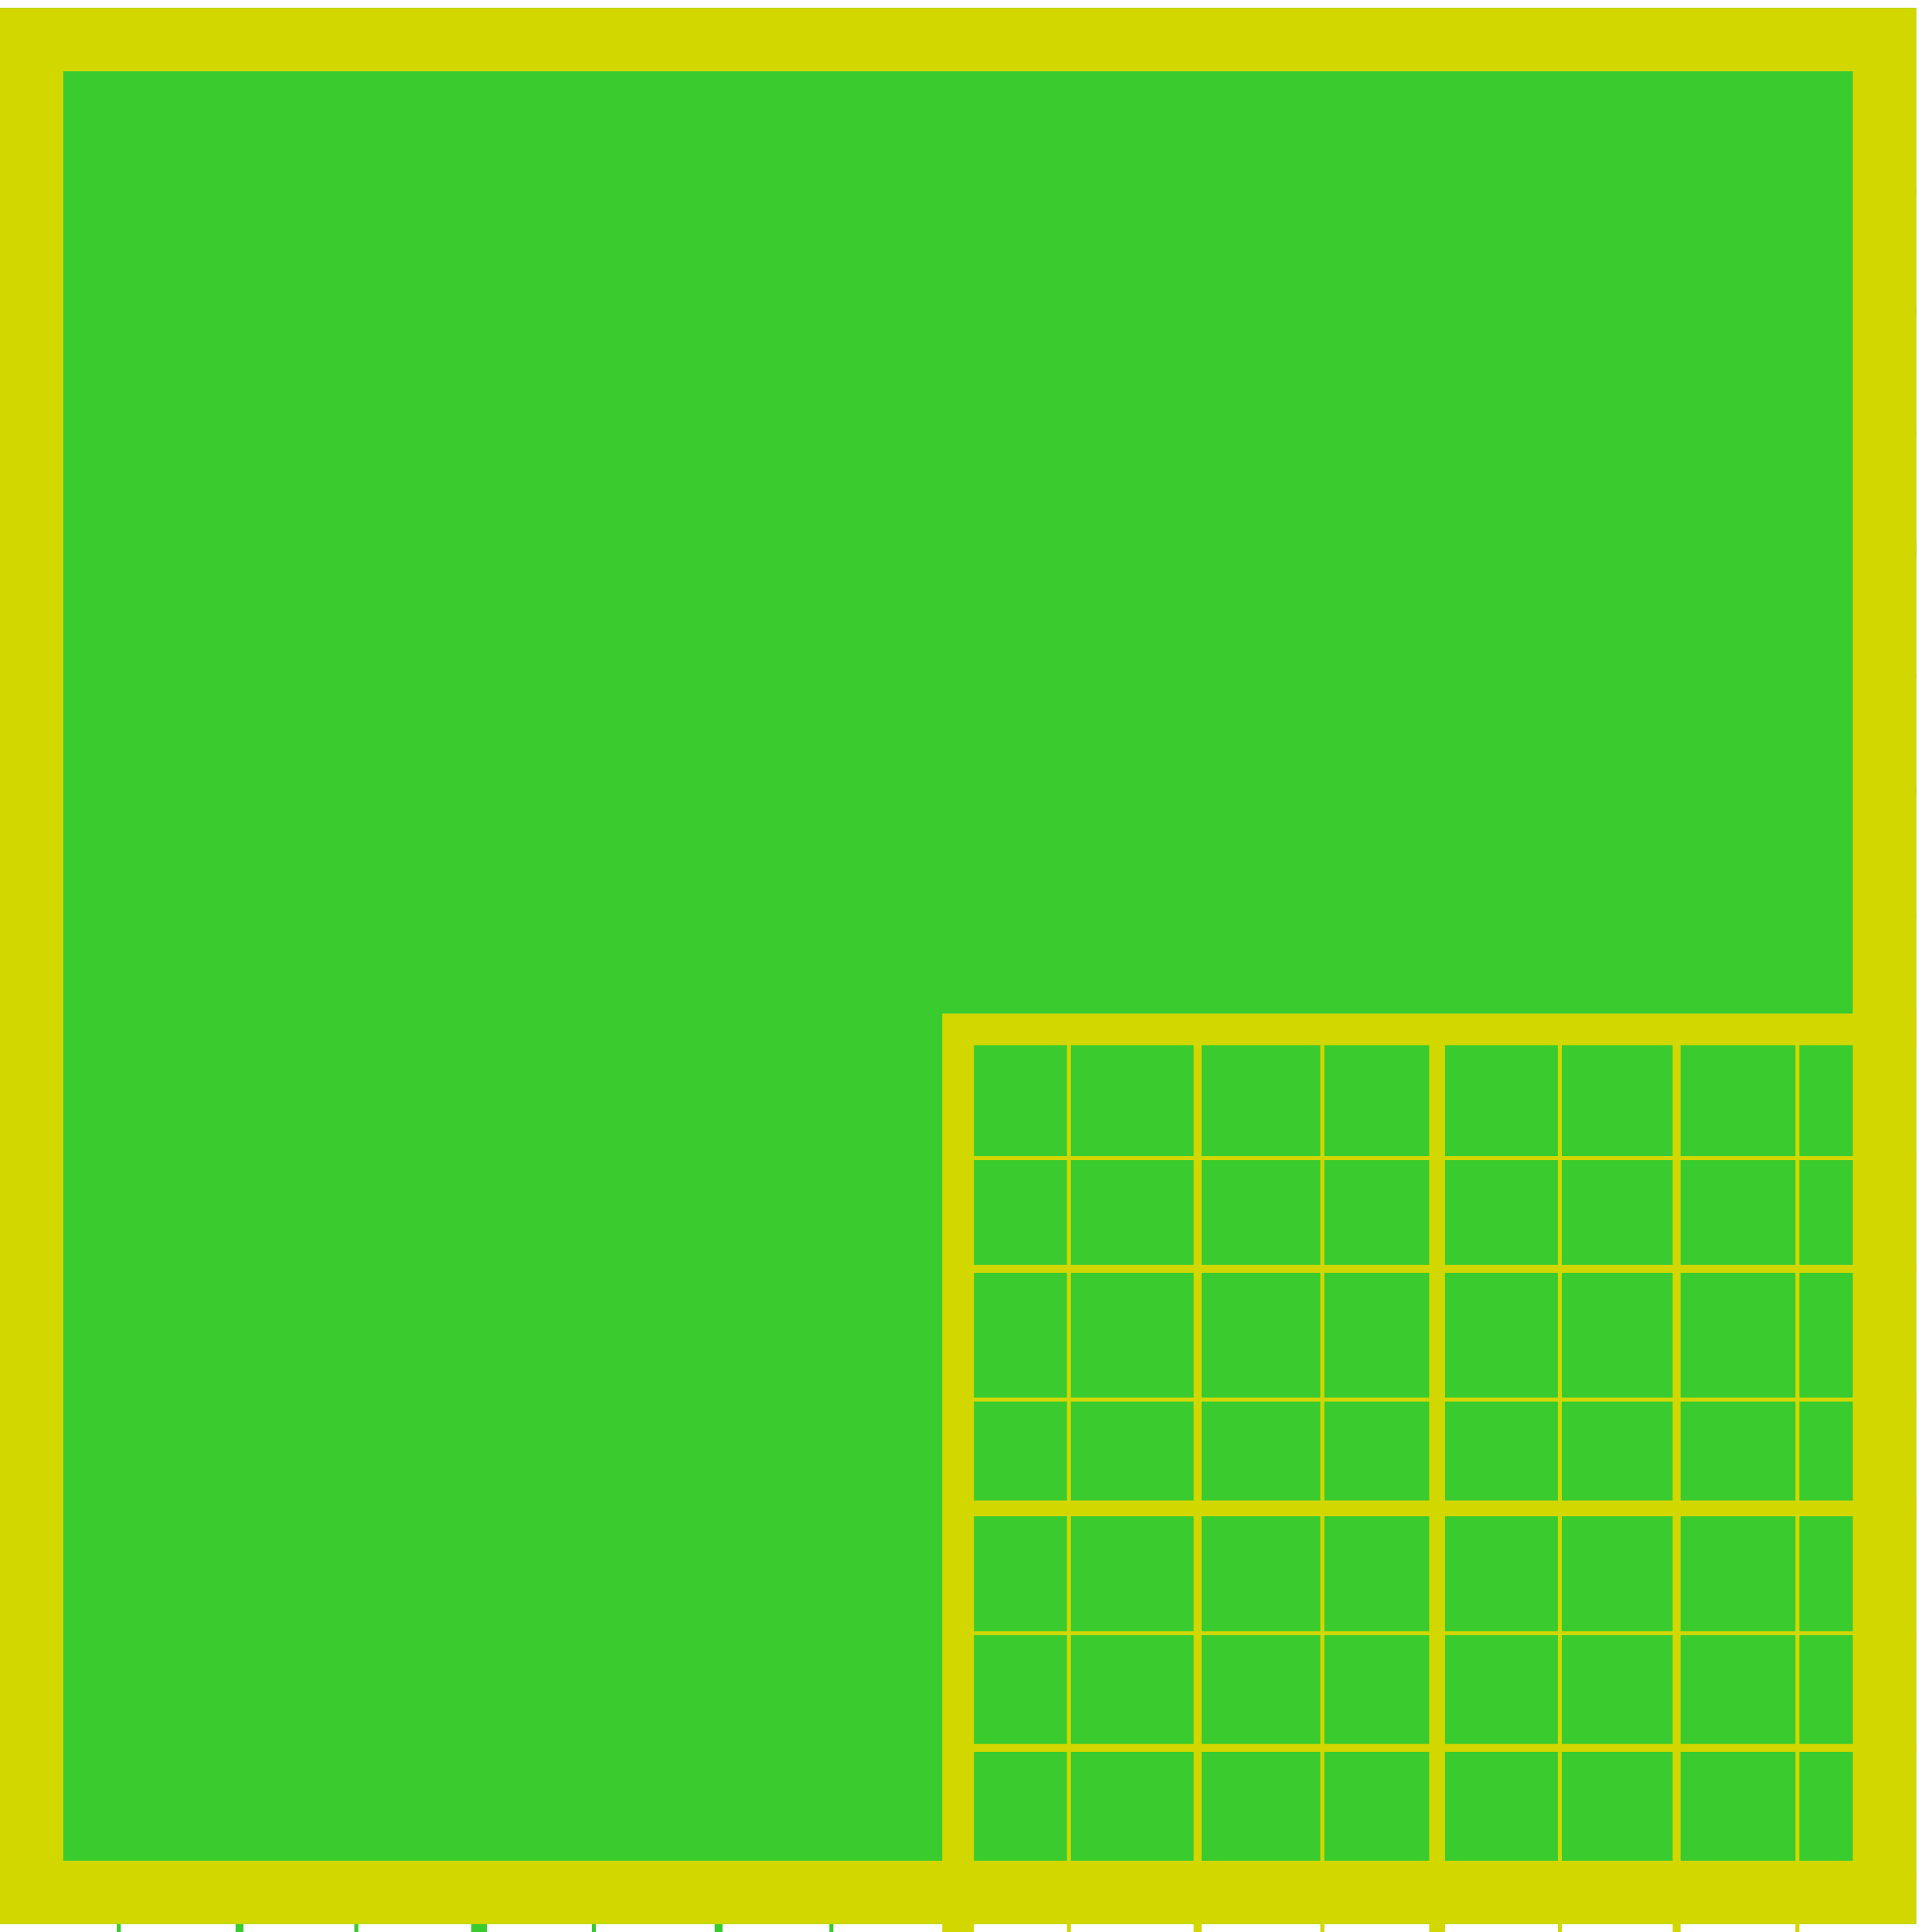 <svg width="122" height="122" viewBox="0 0 122 122" fill="none" xmlns="http://www.w3.org/2000/svg">
<g filter="url(#filter0_i_788_1943)">
<rect y="0.5" width="121" height="121" fill="#3ACB2E"/>
</g>
<g filter="url(#filter1_i_788_1943)">
<path d="M0 8.125H121M121 23.375H0M0 38.625H121M121 53.875H0M7.5 0.5V121.5M22.5 0.5V121.5M37.5 0.5V121.5M52.5 121.5V0.5M0 99.13H60.5V114.38H0M0 69.13H60.5V84.38H0M67.5 0.5V61H83.5V0.5M98.5 0.5V61H113.5V0.5" stroke="#3ACB2E" stroke-width="0.25"/>
</g>
<g filter="url(#filter2_i_788_1943)">
<path d="M121 99.13H60.5M121 69.13H60.5M121 84.38H60.5M121 114.38H60.5M67.5 121.5V61M83.5 121.5V61M98.5 121.5V61M113.5 121.5V61" stroke="#D2D700" stroke-width="0.25"/>
</g>
<g filter="url(#filter3_i_788_1943)">
<path d="M0 15.625H121M121 45.875H0M0 76.125H60.5M0 106.375H60.5M15.125 0.5V121.5M45.375 0.5V121.5M75.625 0.5V61M105.875 0.5V61" stroke="#3ACB2E" stroke-width="0.5"/>
</g>
<g filter="url(#filter4_i_788_1943)">
<path d="M121 76.125H60.5M121 106.375H60.5M75.625 121.5V61M105.875 121.5V61" stroke="#D2D700" stroke-width="0.5"/>
</g>
<g filter="url(#filter5_i_788_1943)">
<path d="M30.25 121.5V0.5M121 30.75H0M90.75 0.5V61M0 91.25H60.5" stroke="#3ACB2E"/>
</g>
<g filter="url(#filter6_i_788_1943)">
<path d="M90.75 121.5V61M121 91.25H60.5" stroke="#D2D700"/>
</g>
<g filter="url(#filter7_i_788_1943)">
<path d="M60.5 0.5V61H0" stroke="#3ACB2E" stroke-width="2"/>
</g>
<g filter="url(#filter8_i_788_1943)">
<path d="M121 61H60.5V121.5" stroke="#D2D700" stroke-width="2"/>
</g>
<rect x="2" y="2.5" width="117" height="117" stroke="#D2D700" stroke-width="4"/>
<defs>
<filter id="filter0_i_788_1943" x="0" y="0.5" width="121" height="121" filterUnits="userSpaceOnUse" color-interpolation-filters="sRGB">
<feFlood flood-opacity="0" result="BackgroundImageFix"/>
<feBlend mode="normal" in="SourceGraphic" in2="BackgroundImageFix" result="shape"/>
<feColorMatrix in="SourceAlpha" type="matrix" values="0 0 0 0 0 0 0 0 0 0 0 0 0 0 0 0 0 0 127 0" result="hardAlpha"/>
<feMorphology radius="100" operator="erode" in="SourceAlpha" result="effect1_innerShadow_788_1943"/>
<feOffset/>
<feComposite in2="hardAlpha" operator="arithmetic" k2="-1" k3="1"/>
<feColorMatrix type="matrix" values="0 0 0 0 0 0 0 0 0 0 0 0 0 0 0 0 0 0 0.88 0"/>
<feBlend mode="normal" in2="shape" result="effect1_innerShadow_788_1943"/>
</filter>
<filter id="filter1_i_788_1943" x="0" y="0.5" width="121" height="125" filterUnits="userSpaceOnUse" color-interpolation-filters="sRGB">
<feFlood flood-opacity="0" result="BackgroundImageFix"/>
<feBlend mode="normal" in="SourceGraphic" in2="BackgroundImageFix" result="shape"/>
<feColorMatrix in="SourceAlpha" type="matrix" values="0 0 0 0 0 0 0 0 0 0 0 0 0 0 0 0 0 0 127 0" result="hardAlpha"/>
<feOffset dy="4"/>
<feGaussianBlur stdDeviation="2"/>
<feComposite in2="hardAlpha" operator="arithmetic" k2="-1" k3="1"/>
<feColorMatrix type="matrix" values="0 0 0 0 0 0 0 0 0 0 0 0 0 0 0 0 0 0 0.6 0"/>
<feBlend mode="normal" in2="shape" result="effect1_innerShadow_788_1943"/>
</filter>
<filter id="filter2_i_788_1943" x="60.5" y="61" width="60.5" height="64.5" filterUnits="userSpaceOnUse" color-interpolation-filters="sRGB">
<feFlood flood-opacity="0" result="BackgroundImageFix"/>
<feBlend mode="normal" in="SourceGraphic" in2="BackgroundImageFix" result="shape"/>
<feColorMatrix in="SourceAlpha" type="matrix" values="0 0 0 0 0 0 0 0 0 0 0 0 0 0 0 0 0 0 127 0" result="hardAlpha"/>
<feOffset dy="4"/>
<feGaussianBlur stdDeviation="2"/>
<feComposite in2="hardAlpha" operator="arithmetic" k2="-1" k3="1"/>
<feColorMatrix type="matrix" values="0 0 0 0 0 0 0 0 0 0 0 0 0 0 0 0 0 0 0.6 0"/>
<feBlend mode="normal" in2="shape" result="effect1_innerShadow_788_1943"/>
</filter>
<filter id="filter3_i_788_1943" x="0" y="0.5" width="121" height="125" filterUnits="userSpaceOnUse" color-interpolation-filters="sRGB">
<feFlood flood-opacity="0" result="BackgroundImageFix"/>
<feBlend mode="normal" in="SourceGraphic" in2="BackgroundImageFix" result="shape"/>
<feColorMatrix in="SourceAlpha" type="matrix" values="0 0 0 0 0 0 0 0 0 0 0 0 0 0 0 0 0 0 127 0" result="hardAlpha"/>
<feOffset dy="4"/>
<feGaussianBlur stdDeviation="2"/>
<feComposite in2="hardAlpha" operator="arithmetic" k2="-1" k3="1"/>
<feColorMatrix type="matrix" values="0 0 0 0 0 0 0 0 0 0 0 0 0 0 0 0 0 0 0.45 0"/>
<feBlend mode="normal" in2="shape" result="effect1_innerShadow_788_1943"/>
</filter>
<filter id="filter4_i_788_1943" x="60.5" y="61" width="60.5" height="64.5" filterUnits="userSpaceOnUse" color-interpolation-filters="sRGB">
<feFlood flood-opacity="0" result="BackgroundImageFix"/>
<feBlend mode="normal" in="SourceGraphic" in2="BackgroundImageFix" result="shape"/>
<feColorMatrix in="SourceAlpha" type="matrix" values="0 0 0 0 0 0 0 0 0 0 0 0 0 0 0 0 0 0 127 0" result="hardAlpha"/>
<feOffset dy="4"/>
<feGaussianBlur stdDeviation="2"/>
<feComposite in2="hardAlpha" operator="arithmetic" k2="-1" k3="1"/>
<feColorMatrix type="matrix" values="0 0 0 0 0 0 0 0 0 0 0 0 0 0 0 0 0 0 0.45 0"/>
<feBlend mode="normal" in2="shape" result="effect1_innerShadow_788_1943"/>
</filter>
<filter id="filter5_i_788_1943" x="0" y="0.5" width="121" height="125" filterUnits="userSpaceOnUse" color-interpolation-filters="sRGB">
<feFlood flood-opacity="0" result="BackgroundImageFix"/>
<feBlend mode="normal" in="SourceGraphic" in2="BackgroundImageFix" result="shape"/>
<feColorMatrix in="SourceAlpha" type="matrix" values="0 0 0 0 0 0 0 0 0 0 0 0 0 0 0 0 0 0 127 0" result="hardAlpha"/>
<feOffset dy="4"/>
<feGaussianBlur stdDeviation="2"/>
<feComposite in2="hardAlpha" operator="arithmetic" k2="-1" k3="1"/>
<feColorMatrix type="matrix" values="0 0 0 0 0 0 0 0 0 0 0 0 0 0 0 0 0 0 0.3 0"/>
<feBlend mode="normal" in2="shape" result="effect1_innerShadow_788_1943"/>
</filter>
<filter id="filter6_i_788_1943" x="60.5" y="61" width="60.5" height="64.5" filterUnits="userSpaceOnUse" color-interpolation-filters="sRGB">
<feFlood flood-opacity="0" result="BackgroundImageFix"/>
<feBlend mode="normal" in="SourceGraphic" in2="BackgroundImageFix" result="shape"/>
<feColorMatrix in="SourceAlpha" type="matrix" values="0 0 0 0 0 0 0 0 0 0 0 0 0 0 0 0 0 0 127 0" result="hardAlpha"/>
<feOffset dy="4"/>
<feGaussianBlur stdDeviation="2"/>
<feComposite in2="hardAlpha" operator="arithmetic" k2="-1" k3="1"/>
<feColorMatrix type="matrix" values="0 0 0 0 0 0 0 0 0 0 0 0 0 0 0 0 0 0 0.3 0"/>
<feBlend mode="normal" in2="shape" result="effect1_innerShadow_788_1943"/>
</filter>
<filter id="filter7_i_788_1943" x="0" y="0.5" width="61.5" height="65.5" filterUnits="userSpaceOnUse" color-interpolation-filters="sRGB">
<feFlood flood-opacity="0" result="BackgroundImageFix"/>
<feBlend mode="normal" in="SourceGraphic" in2="BackgroundImageFix" result="shape"/>
<feColorMatrix in="SourceAlpha" type="matrix" values="0 0 0 0 0 0 0 0 0 0 0 0 0 0 0 0 0 0 127 0" result="hardAlpha"/>
<feOffset dy="4"/>
<feGaussianBlur stdDeviation="2"/>
<feComposite in2="hardAlpha" operator="arithmetic" k2="-1" k3="1"/>
<feColorMatrix type="matrix" values="0 0 0 0 0 0 0 0 0 0 0 0 0 0 0 0 0 0 0.15 0"/>
<feBlend mode="normal" in2="shape" result="effect1_innerShadow_788_1943"/>
</filter>
<filter id="filter8_i_788_1943" x="59.5" y="60" width="61.5" height="65.5" filterUnits="userSpaceOnUse" color-interpolation-filters="sRGB">
<feFlood flood-opacity="0" result="BackgroundImageFix"/>
<feBlend mode="normal" in="SourceGraphic" in2="BackgroundImageFix" result="shape"/>
<feColorMatrix in="SourceAlpha" type="matrix" values="0 0 0 0 0 0 0 0 0 0 0 0 0 0 0 0 0 0 127 0" result="hardAlpha"/>
<feOffset dy="4"/>
<feGaussianBlur stdDeviation="2"/>
<feComposite in2="hardAlpha" operator="arithmetic" k2="-1" k3="1"/>
<feColorMatrix type="matrix" values="0 0 0 0 0 0 0 0 0 0 0 0 0 0 0 0 0 0 0.15 0"/>
<feBlend mode="normal" in2="shape" result="effect1_innerShadow_788_1943"/>
</filter>
</defs>
</svg>
